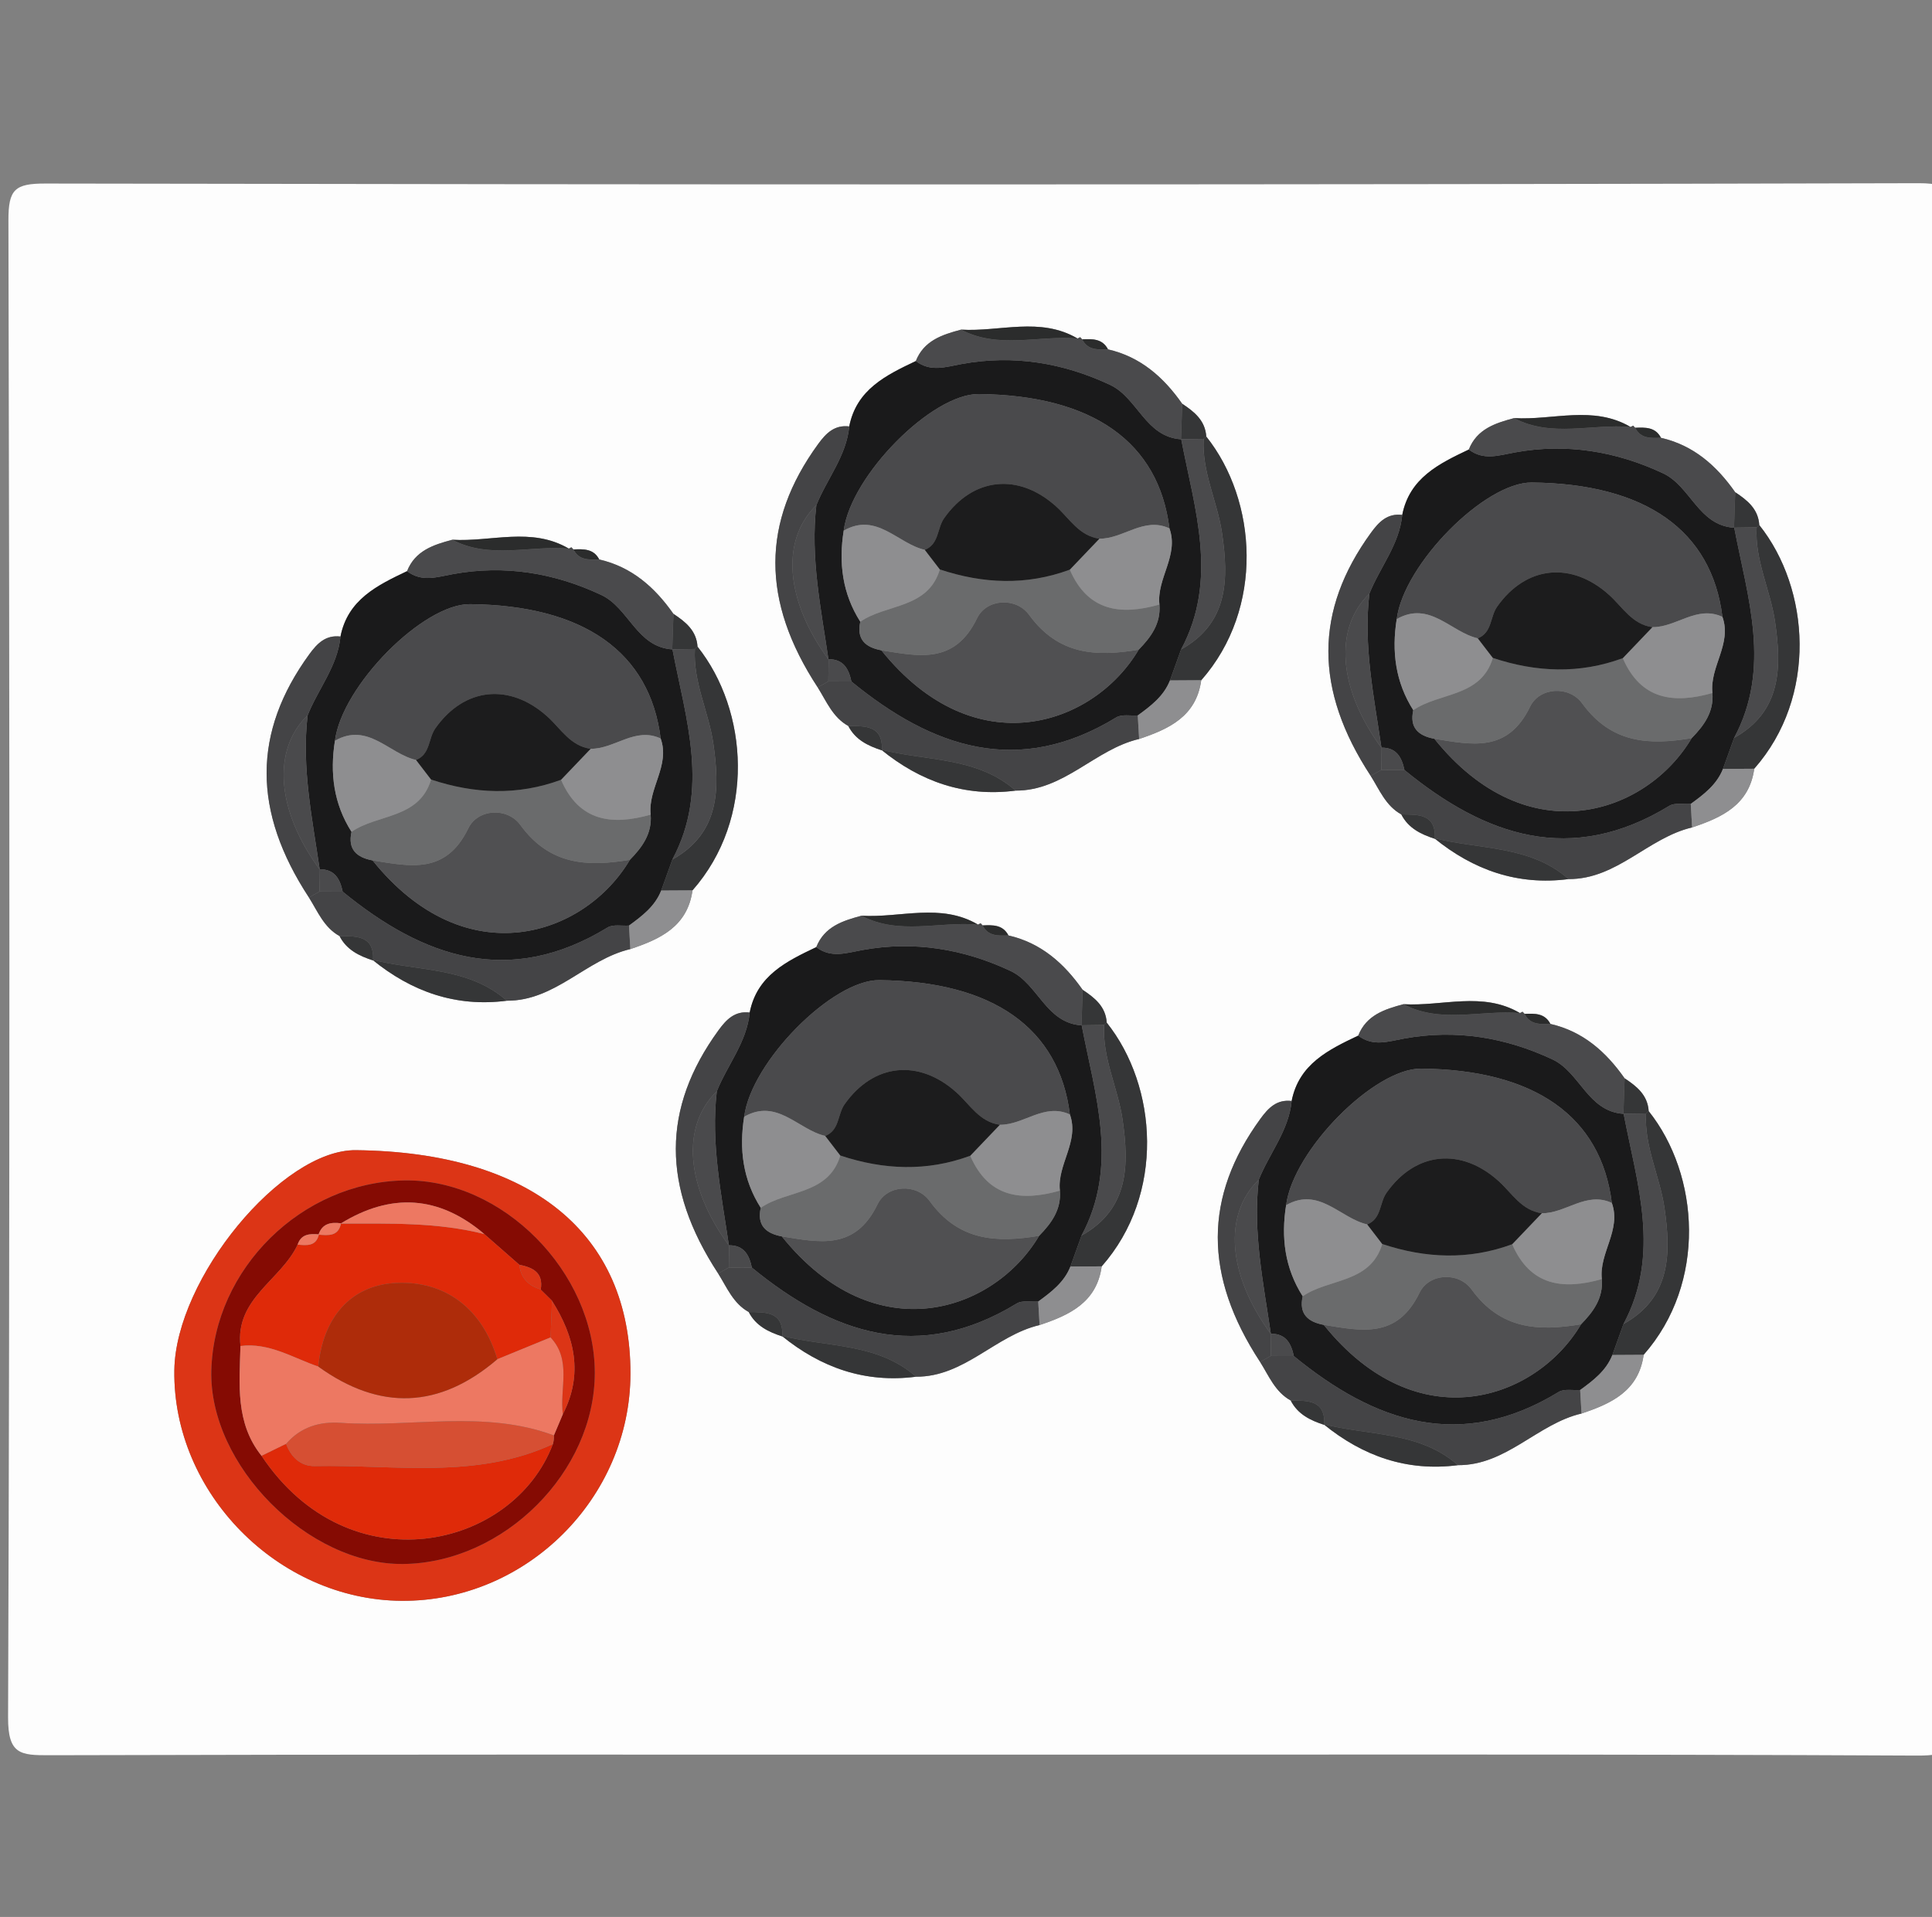 <?xml version="1.0" encoding="utf-8"?>
<!-- Generator: Adobe Illustrator 16.0.3, SVG Export Plug-In . SVG Version: 6.00 Build 0)  -->
<!DOCTYPE svg PUBLIC "-//W3C//DTD SVG 1.1//EN" "http://www.w3.org/Graphics/SVG/1.1/DTD/svg11.dtd">
<svg version="1.1" id="Capa_1" xmlns="http://www.w3.org/2000/svg" xmlns:xlink="http://www.w3.org/1999/xlink" x="0px" y="0px"
	 width="131.03px" height="130.03px" viewBox="0 0 131.03 130.03" enable-background="new 0 0 131.03 130.03" xml:space="preserve">
<rect x="0" y="0" width="131.03" height="130.03" fill="#808080" stroke="none"/>
<g>
	<path fill-rule="evenodd" clip-rule="evenodd" fill="#FDFDFD" d="M66.687,119.022c-21.111,0-42.223-0.023-63.333,0.039
		c-1.963,0.006-2.815-0.047-2.806-2.564C0.672,82.645,0.655,48.791,0.572,14.938c-0.005-2.09,0.433-2.491,2.5-2.488
		c42.347,0.076,84.695,0.089,127.042-0.023c2.488-0.006,2.578,0.804,2.574,2.793c-0.056,33.728-0.068,67.456,0.023,101.184
		c0.007,2.25-0.47,2.692-2.692,2.681C108.91,118.98,87.798,119.022,66.687,119.022z M89.813,96.653l-0.047-0.047
		c2.661,2.167,5.659,3.228,9.117,2.779c3.288,0.016,5.389-2.806,8.378-3.503c2.021-0.675,3.875-1.527,4.213-3.982
		c4.302-4.882,3.789-12.209,0.341-16.532c-0.068-1.09-0.813-1.684-1.631-2.224c-1.261-1.8-2.824-3.187-5.035-3.692
		c-0.384-0.74-1.069-0.705-1.75-0.68l-0.136-0.146l-0.177,0.091c-2.536-1.491-5.265-0.442-7.902-0.601
		c-1.278,0.34-2.517,0.74-3.066,2.129c-2.016,0.959-4.023,1.927-4.517,4.436c-1.003-0.121-1.576,0.464-2.115,1.205
		c-3.846,5.287-3.862,10.644-0.022,16.498c0.597,0.947,1.019,2.032,2.075,2.614C88.016,95.937,88.875,96.349,89.813,96.653z
		 M25.304,65.149l-0.047-0.047c2.661,2.167,5.659,3.228,9.116,2.779c3.288,0.016,5.39-2.806,8.379-3.503
		c2.021-0.675,3.875-1.527,4.213-3.982c4.302-4.882,3.789-12.209,0.341-16.532c-0.068-1.09-0.813-1.684-1.631-2.224
		c-1.261-1.8-2.824-3.187-5.035-3.692c-0.384-0.74-1.069-0.705-1.75-0.68l-0.136-0.146l-0.177,0.091
		c-2.536-1.491-5.265-0.442-7.902-0.601c-1.279,0.341-2.517,0.74-3.066,2.129c-2.016,0.959-4.024,1.927-4.517,4.436
		c-1.003-0.121-1.576,0.464-2.115,1.205c-3.846,5.287-3.862,10.644-0.022,16.498c0.596,0.947,1.019,2.032,2.075,2.615
		C23.506,64.433,24.367,64.844,25.304,65.149z M53.058,90.653l-0.047-0.047c2.661,2.166,5.658,3.228,9.117,2.779
		c3.288,0.015,5.389-2.806,8.378-3.504c2.021-0.675,3.875-1.526,4.212-3.982c4.303-4.881,3.789-12.209,0.341-16.532
		c-0.069-1.09-0.813-1.684-1.631-2.224c-1.261-1.8-2.825-3.188-5.035-3.692c-0.384-0.741-1.068-0.706-1.75-0.68l-0.136-0.146
		l-0.177,0.091c-2.536-1.491-5.265-0.442-7.902-0.601c-1.279,0.341-2.517,0.74-3.066,2.129c-2.016,0.96-4.024,1.927-4.517,4.437
		c-1.003-0.121-1.577,0.463-2.115,1.204c-3.846,5.287-3.862,10.644-0.022,16.498c0.596,0.947,1.019,2.032,2.075,2.614
		C51.26,89.936,52.121,90.348,53.058,90.653z M59.809,50.897l-0.048-0.047c2.661,2.167,5.659,3.228,9.117,2.779
		c3.288,0.016,5.389-2.806,8.378-3.503c2.021-0.675,3.875-1.527,4.212-3.983c4.303-4.881,3.789-12.208,0.341-16.531
		c-0.069-1.09-0.813-1.684-1.631-2.224c-1.261-1.8-2.824-3.187-5.035-3.692c-0.384-0.74-1.068-0.705-1.75-0.68l-0.136-0.146
		l-0.177,0.091c-2.536-1.491-5.265-0.442-7.902-0.601c-1.279,0.341-2.517,0.74-3.066,2.129c-2.016,0.959-4.024,1.927-4.517,4.436
		c-1.003-0.121-1.577,0.464-2.115,1.205c-3.846,5.287-3.862,10.644-0.022,16.498c0.596,0.947,1.019,2.032,2.074,2.615
		C58.011,50.181,58.871,50.592,59.809,50.897z M97.313,56.898l-0.047-0.047c2.661,2.166,5.659,3.228,9.117,2.779
		c3.288,0.016,5.389-2.806,8.378-3.504c2.022-0.674,3.875-1.526,4.213-3.982c4.302-4.881,3.789-12.208,0.341-16.531
		c-0.068-1.09-0.813-1.684-1.631-2.224c-1.261-1.8-2.824-3.187-5.035-3.692c-0.384-0.741-1.069-0.706-1.75-0.68l-0.136-0.146
		l-0.177,0.092c-2.536-1.492-5.265-0.442-7.902-0.601c-1.278,0.34-2.517,0.74-3.066,2.129c-2.016,0.959-4.023,1.926-4.517,4.436
		c-1.003-0.121-1.576,0.464-2.115,1.204c-3.846,5.288-3.862,10.644-0.022,16.498c0.597,0.947,1.019,2.032,2.075,2.614
		C95.517,56.182,96.376,56.593,97.313,56.898z M42.758,93.185c0.019-9.523-6.751-15.036-18.622-15.166
		c-5.011-0.055-12.226,8.693-12.312,14.929c-0.115,8.319,7.036,15.577,15.408,15.639C35.674,108.649,42.741,101.639,42.758,93.185z"
		/>
	<path fill-rule="evenodd" clip-rule="evenodd" fill="#DC3516" d="M42.758,93.185c-0.017,8.454-7.084,15.464-15.526,15.402
		c-8.372-0.062-15.523-7.32-15.408-15.639c0.086-6.236,7.301-14.984,12.312-14.929C36.007,78.149,42.777,83.662,42.758,93.185z
		 M40.339,93.108c-0.009-6.831-6.27-13.149-12.916-13.036c-6.961,0.119-12.918,5.99-13.091,12.904
		c-0.162,6.417,6.564,13.188,13.023,13.112C34.179,106.006,40.349,99.838,40.339,93.108z"/>
	<path fill-rule="evenodd" clip-rule="evenodd" fill="#1A1A1B" d="M87.6,74.684c0.494-2.509,2.501-3.477,4.517-4.436
		c1.007,0.766,2.021,0.397,3.134,0.195c3.477-0.631,6.838-0.085,10.04,1.42c1.873,0.881,2.391,3.526,4.812,3.69l0.013-0.007
		c0.91,4.755,2.536,9.51-0.007,14.263c-0.252,0.701-0.504,1.402-0.756,2.103c-0.423,1.072-1.297,1.728-2.183,2.374
		c-0.491,0.036-1.083-0.096-1.456,0.132c-6.662,4.07-12.477,2.063-17.965-2.432c-0.178-0.85-0.532-1.519-1.546-1.515l-0.01,0.015
		c-0.508-3.469-1.237-6.921-0.822-10.462C86.087,78.233,87.407,76.694,87.6,74.684z M108.637,86.764
		c-0.196-1.778,1.337-3.328,0.679-5.166c-0.727-5.864-5.225-9.034-12.927-9.112c-3.181-0.032-8.681,5.528-9.164,9.262
		c-0.348,2.192-0.09,4.273,1.125,6.181c-0.267,1.193,0.347,1.738,1.428,1.939c6.362,7.912,14.432,5.077,17.451-0.04
		C108.064,88.975,108.742,88.049,108.637,86.764z"/>
	<path fill-rule="evenodd" clip-rule="evenodd" fill="#1A1A1B" d="M57.596,28.927c0.493-2.509,2.501-3.477,4.517-4.436
		c1.006,0.766,2.021,0.397,3.134,0.196c3.477-0.632,6.838-0.086,10.04,1.42c1.872,0.88,2.391,3.525,4.812,3.69l0.012-0.007
		c0.91,4.754,2.537,9.509-0.007,14.263c-0.252,0.701-0.504,1.402-0.756,2.103c-0.422,1.072-1.296,1.728-2.183,2.374
		c-0.49,0.036-1.083-0.096-1.456,0.132c-6.662,4.07-12.477,2.063-17.966-2.432c-0.178-0.85-0.531-1.519-1.546-1.515l-0.01,0.015
		c-0.508-3.469-1.236-6.921-0.821-10.462C56.083,32.477,57.403,30.938,57.596,28.927z M78.633,41.007
		c-0.195-1.778,1.337-3.328,0.679-5.166c-0.727-5.864-5.225-9.034-12.927-9.112c-3.181-0.032-8.681,5.528-9.164,9.262
		c-0.349,2.192-0.09,4.273,1.125,6.181c-0.268,1.193,0.347,1.738,1.428,1.94c6.362,7.911,14.432,5.077,17.451-0.041
		C78.06,43.219,78.738,42.293,78.633,41.007z"/>
	<path fill-rule="evenodd" clip-rule="evenodd" fill="#1A1A1B" d="M50.845,68.683c0.493-2.51,2.501-3.477,4.517-4.437
		c1.006,0.767,2.021,0.397,3.134,0.196c3.477-0.631,6.838-0.086,10.04,1.42c1.872,0.88,2.391,3.525,4.812,3.69l0.012-0.007
		c0.91,4.755,2.537,9.509-0.007,14.263c-0.252,0.701-0.504,1.402-0.756,2.103c-0.422,1.072-1.296,1.728-2.183,2.374
		c-0.49,0.036-1.083-0.096-1.456,0.132c-6.662,4.07-12.477,2.063-17.966-2.432c-0.177-0.85-0.531-1.519-1.546-1.515l-0.01,0.015
		c-0.508-3.469-1.236-6.921-0.821-10.462C49.332,72.232,50.652,70.693,50.845,68.683z M71.882,80.763
		c-0.195-1.778,1.337-3.328,0.679-5.166c-0.727-5.864-5.225-9.034-12.927-9.112c-3.181-0.032-8.681,5.528-9.164,9.262
		c-0.349,2.192-0.09,4.273,1.125,6.181c-0.267,1.193,0.347,1.738,1.428,1.94c6.362,7.911,14.432,5.077,17.451-0.041
		C71.309,82.975,71.987,82.048,71.882,80.763z"/>
	<path fill-rule="evenodd" clip-rule="evenodd" fill="#1A1A1B" d="M23.091,43.179c0.493-2.509,2.501-3.477,4.517-4.436
		c1.006,0.766,2.021,0.397,3.134,0.196c3.477-0.632,6.838-0.086,10.04,1.42c1.872,0.88,2.391,3.525,4.812,3.69l0.013-0.007
		c0.91,4.754,2.536,9.509-0.007,14.263c-0.252,0.701-0.504,1.402-0.756,2.103c-0.422,1.072-1.296,1.728-2.182,2.374
		c-0.49,0.036-1.083-0.096-1.456,0.132c-6.662,4.07-12.477,2.063-17.965-2.432c-0.178-0.85-0.532-1.519-1.546-1.515l-0.01,0.015
		c-0.508-3.469-1.236-6.921-0.821-10.462C21.578,46.729,22.898,45.189,23.091,43.179z M44.128,55.259
		c-0.196-1.778,1.337-3.328,0.679-5.166c-0.728-5.864-5.225-9.034-12.928-9.112c-3.18-0.032-8.681,5.528-9.164,9.262
		c-0.348,2.192-0.09,4.274,1.125,6.181c-0.267,1.193,0.347,1.738,1.428,1.94c6.362,7.911,14.432,5.077,17.451-0.041
		C43.555,57.471,44.233,56.545,44.128,55.259z"/>
	<path fill-rule="evenodd" clip-rule="evenodd" fill="#1A1A1B" d="M95.101,34.928c0.494-2.51,2.501-3.477,4.517-4.436
		c1.007,0.766,2.021,0.397,3.134,0.195c3.477-0.631,6.838-0.085,10.04,1.42c1.873,0.881,2.391,3.526,4.812,3.69l0.013-0.007
		c0.91,4.755,2.536,9.51-0.007,14.263c-0.252,0.701-0.504,1.402-0.756,2.103c-0.423,1.072-1.297,1.728-2.183,2.374
		c-0.491,0.036-1.083-0.096-1.456,0.132c-6.662,4.07-12.477,2.063-17.965-2.432c-0.178-0.85-0.532-1.52-1.546-1.515l-0.01,0.015
		c-0.508-3.468-1.237-6.921-0.822-10.462C93.588,38.477,94.908,36.938,95.101,34.928z M116.138,47.008
		c-0.196-1.778,1.337-3.328,0.679-5.166c-0.727-5.864-5.225-9.034-12.927-9.112c-3.181-0.032-8.681,5.528-9.164,9.262
		c-0.348,2.192-0.09,4.273,1.125,6.181c-0.268,1.193,0.347,1.737,1.427,1.939c6.363,7.912,14.432,5.077,17.451-0.04
		C115.565,49.22,116.243,48.294,116.138,47.008z"/>
	<path fill-rule="evenodd" clip-rule="evenodd" fill="#444446" d="M57.744,46.229c5.488,4.495,11.303,6.502,17.965,2.433
		c0.373-0.228,0.966-0.096,1.456-0.132c0.031,0.532,0.061,1.064,0.092,1.596c-2.99,0.698-5.091,3.519-8.378,3.503
		c-2.617-2.31-6.037-1.989-9.117-2.779l0.048,0.047c0.083-1.71-1.126-1.64-2.276-1.653c-1.055-0.583-1.478-1.667-2.074-2.615
		c0.24-0.135,0.48-0.271,0.72-0.407C56.701,46.225,57.222,46.227,57.744,46.229z"/>
	<path fill-rule="evenodd" clip-rule="evenodd" fill="#444446" d="M50.993,85.984c5.487,4.496,11.302,6.502,17.964,2.433
		c0.373-0.228,0.966-0.096,1.456-0.132c0.031,0.532,0.062,1.064,0.092,1.596c-2.99,0.698-5.091,3.519-8.378,3.504
		c-2.617-2.31-6.037-1.989-9.117-2.779l0.047,0.047c0.083-1.71-1.126-1.64-2.275-1.653c-1.056-0.583-1.479-1.667-2.075-2.614
		c0.24-0.136,0.48-0.271,0.721-0.408C49.95,85.98,50.471,85.982,50.993,85.984z"/>
	<path fill-rule="evenodd" clip-rule="evenodd" fill="#444446" d="M23.239,60.481c5.488,4.495,11.302,6.502,17.964,2.433
		c0.373-0.228,0.966-0.096,1.456-0.132c0.03,0.532,0.061,1.064,0.092,1.596c-2.989,0.698-5.091,3.519-8.379,3.503
		c-2.617-2.31-6.036-1.989-9.116-2.779l0.047,0.047c0.083-1.71-1.126-1.64-2.275-1.653c-1.056-0.583-1.479-1.667-2.075-2.615
		c0.24-0.135,0.48-0.271,0.721-0.407C22.196,60.477,22.717,60.479,23.239,60.481z"/>
	<path fill-rule="evenodd" clip-rule="evenodd" fill="#444446" d="M87.748,91.985c5.488,4.495,11.302,6.502,17.964,2.433
		c0.373-0.228,0.965-0.096,1.456-0.132c0.031,0.532,0.061,1.064,0.092,1.596c-2.989,0.698-5.091,3.519-8.378,3.503
		c-2.617-2.31-6.037-1.989-9.117-2.779l0.047,0.047c0.083-1.71-1.126-1.64-2.275-1.653c-1.056-0.582-1.478-1.667-2.075-2.614
		c0.24-0.135,0.48-0.271,0.721-0.407C86.705,91.981,87.226,91.983,87.748,91.985z"/>
	<path fill-rule="evenodd" clip-rule="evenodd" fill="#444446" d="M95.249,52.229c5.488,4.496,11.302,6.503,17.964,2.433
		c0.373-0.228,0.965-0.096,1.456-0.132c0.031,0.532,0.061,1.064,0.092,1.596c-2.989,0.698-5.091,3.52-8.378,3.504
		c-2.617-2.31-6.037-1.989-9.117-2.779l0.047,0.047c0.083-1.71-1.126-1.64-2.275-1.653c-1.056-0.582-1.478-1.667-2.075-2.614
		c0.24-0.136,0.48-0.271,0.721-0.407C94.206,52.225,94.727,52.228,95.249,52.229z"/>
	<path fill-rule="evenodd" clip-rule="evenodd" fill="#4A4A4C" d="M117.603,35.798c-2.42-0.165-2.939-2.81-4.812-3.69
		c-3.201-1.506-6.563-2.052-10.04-1.42c-1.113,0.202-2.127,0.571-3.134-0.195c0.55-1.39,1.788-1.789,3.066-2.129
		c2.547,1.339,5.271,0.368,7.902,0.601l0.177-0.092l0.136,0.146c0.378,0.756,1.073,0.695,1.75,0.68
		c2.21,0.505,3.773,1.892,5.035,3.692C117.657,34.192,117.63,34.996,117.603,35.798z"/>
	<path fill-rule="evenodd" clip-rule="evenodd" fill="#4A4A4C" d="M80.098,29.798c-2.421-0.165-2.94-2.81-4.812-3.69
		c-3.201-1.506-6.563-2.052-10.04-1.42c-1.113,0.201-2.127,0.57-3.134-0.196c0.55-1.39,1.788-1.789,3.066-2.129
		c2.547,1.339,5.271,0.369,7.902,0.601l0.177-0.091l0.136,0.146c0.378,0.756,1.073,0.695,1.75,0.68
		c2.21,0.505,3.774,1.892,5.035,3.692C80.152,28.191,80.125,28.995,80.098,29.798z"/>
	<path fill-rule="evenodd" clip-rule="evenodd" fill="#4A4A4C" d="M110.102,75.554c-2.42-0.165-2.939-2.81-4.812-3.69
		c-3.201-1.506-6.563-2.052-10.04-1.42c-1.113,0.202-2.127,0.571-3.134-0.195c0.55-1.39,1.788-1.789,3.066-2.129
		c2.547,1.339,5.271,0.369,7.902,0.601l0.177-0.091l0.136,0.146c0.378,0.756,1.073,0.695,1.75,0.68
		c2.21,0.505,3.773,1.892,5.035,3.692C110.156,73.948,110.129,74.751,110.102,75.554z"/>
	<path fill-rule="evenodd" clip-rule="evenodd" fill="#4A4A4C" d="M73.347,69.553c-2.42-0.165-2.939-2.81-4.812-3.69
		c-3.201-1.506-6.563-2.052-10.04-1.42c-1.113,0.201-2.127,0.571-3.134-0.196c0.55-1.39,1.788-1.789,3.066-2.129
		c2.547,1.339,5.271,0.369,7.902,0.601l0.177-0.091l0.136,0.146c0.378,0.756,1.073,0.695,1.75,0.68
		c2.21,0.504,3.774,1.892,5.035,3.692C73.401,67.947,73.374,68.75,73.347,69.553z"/>
	<path fill-rule="evenodd" clip-rule="evenodd" fill="#4A4A4C" d="M45.593,44.05c-2.42-0.165-2.939-2.81-4.812-3.69
		c-3.201-1.506-6.563-2.052-10.04-1.42c-1.113,0.201-2.127,0.57-3.134-0.196c0.55-1.39,1.788-1.789,3.066-2.129
		c2.547,1.339,5.271,0.369,7.902,0.601l0.177-0.091l0.136,0.146c0.378,0.756,1.073,0.695,1.75,0.68
		c2.21,0.505,3.773,1.892,5.035,3.692C45.647,42.443,45.62,43.247,45.593,44.05z"/>
	<path fill-rule="evenodd" clip-rule="evenodd" fill="#353637" d="M79.347,46.156c0.252-0.701,0.504-1.402,0.757-2.104
		c3.234-1.804,3.222-4.818,2.78-7.868c-0.312-2.15-1.38-4.167-1.251-6.415l0.178-0.158c3.448,4.323,3.961,11.65-0.341,16.531
		C80.762,46.147,80.054,46.152,79.347,46.156z"/>
	<path fill-rule="evenodd" clip-rule="evenodd" fill="#353637" d="M44.842,60.408c0.252-0.701,0.504-1.402,0.757-2.104
		c3.234-1.804,3.222-4.818,2.78-7.868c-0.312-2.15-1.38-4.167-1.25-6.415l0.177-0.158c3.448,4.323,3.961,11.65-0.341,16.532
		C46.257,60.399,45.549,60.404,44.842,60.408z"/>
	<path fill-rule="evenodd" clip-rule="evenodd" fill="#353637" d="M116.852,52.157c0.252-0.701,0.504-1.402,0.756-2.104
		c3.234-1.803,3.222-4.818,2.78-7.867c-0.312-2.151-1.38-4.167-1.251-6.416l0.177-0.157c3.448,4.322,3.961,11.65-0.341,16.531
		C118.267,52.148,117.559,52.153,116.852,52.157z"/>
	<path fill-rule="evenodd" clip-rule="evenodd" fill="#353637" d="M109.351,91.913c0.252-0.701,0.504-1.402,0.756-2.104
		c3.234-1.804,3.222-4.818,2.78-7.868c-0.312-2.15-1.38-4.167-1.251-6.416l0.177-0.157c3.448,4.323,3.961,11.65-0.341,16.532
		C110.766,91.904,110.058,91.908,109.351,91.913z"/>
	<path fill-rule="evenodd" clip-rule="evenodd" fill="#353637" d="M72.596,85.912c0.252-0.701,0.504-1.402,0.757-2.104
		c3.234-1.804,3.222-4.818,2.78-7.867c-0.312-2.151-1.38-4.167-1.25-6.416l0.177-0.158c3.448,4.323,3.961,11.65-0.341,16.532
		C74.011,85.903,73.303,85.907,72.596,85.912z"/>
	<path fill-rule="evenodd" clip-rule="evenodd" fill="#444446" d="M57.596,28.927c-0.193,2.01-1.513,3.549-2.23,5.34
		c-2.43,2.378-2.111,6.452,0.821,10.462l0.01-0.015c-0.006,0.502-0.012,1.005-0.018,1.507c-0.24,0.136-0.48,0.272-0.72,0.407
		c-3.84-5.854-3.824-11.21,0.022-16.498C56.019,29.391,56.592,28.807,57.596,28.927z"/>
	<path fill-rule="evenodd" clip-rule="evenodd" fill="#444446" d="M50.845,68.683c-0.193,2.01-1.513,3.549-2.23,5.34
		c-2.431,2.378-2.111,6.452,0.821,10.462l0.01-0.015c-0.006,0.502-0.012,1.005-0.018,1.507c-0.241,0.136-0.48,0.272-0.721,0.408
		c-3.84-5.854-3.824-11.211,0.022-16.498C49.268,69.146,49.841,68.562,50.845,68.683z"/>
	<path fill-rule="evenodd" clip-rule="evenodd" fill="#444446" d="M95.101,34.928c-0.192,2.01-1.513,3.549-2.23,5.34
		c-2.431,2.379-2.111,6.452,0.821,10.462l0.01-0.015c-0.006,0.503-0.012,1.005-0.018,1.508c-0.24,0.136-0.48,0.271-0.721,0.407
		c-3.84-5.854-3.824-11.21,0.022-16.498C93.524,35.392,94.097,34.807,95.101,34.928z"/>
	<path fill-rule="evenodd" clip-rule="evenodd" fill="#444446" d="M23.091,43.179c-0.193,2.01-1.513,3.549-2.23,5.34
		c-2.431,2.378-2.111,6.452,0.821,10.462l0.01-0.015c-0.006,0.502-0.012,1.005-0.018,1.507c-0.24,0.136-0.48,0.272-0.721,0.407
		c-3.84-5.854-3.824-11.21,0.022-16.498C21.515,43.643,22.087,43.059,23.091,43.179z"/>
	<path fill-rule="evenodd" clip-rule="evenodd" fill="#444446" d="M87.6,74.684c-0.192,2.01-1.513,3.549-2.23,5.34
		c-2.431,2.378-2.111,6.452,0.821,10.462l0.01-0.015c-0.006,0.502-0.012,1.005-0.018,1.507c-0.24,0.136-0.48,0.272-0.721,0.407
		c-3.84-5.854-3.824-11.21,0.022-16.498C86.023,75.147,86.596,74.563,87.6,74.684z"/>
	<path fill-rule="evenodd" clip-rule="evenodd" fill="#353637" d="M97.266,56.851c3.08,0.791,6.5,0.47,9.117,2.779
		C102.925,60.079,99.927,59.017,97.266,56.851z"/>
	<path fill-rule="evenodd" clip-rule="evenodd" fill="#353637" d="M59.761,50.85c3.081,0.791,6.5,0.47,9.117,2.779
		C65.419,54.078,62.422,53.017,59.761,50.85z"/>
	<path fill-rule="evenodd" clip-rule="evenodd" fill="#353637" d="M53.01,90.606c3.08,0.79,6.5,0.469,9.117,2.779
		C58.668,93.833,55.671,92.772,53.01,90.606z"/>
	<path fill-rule="evenodd" clip-rule="evenodd" fill="#353637" d="M25.256,65.102c3.08,0.791,6.5,0.47,9.116,2.779
		C30.915,68.33,27.917,67.269,25.256,65.102z"/>
	<path fill-rule="evenodd" clip-rule="evenodd" fill="#353637" d="M89.765,96.606c3.08,0.791,6.5,0.47,9.117,2.779
		C95.424,99.834,92.426,98.773,89.765,96.606z"/>
	<path fill-rule="evenodd" clip-rule="evenodd" fill="#8E8E90" d="M79.347,46.156c0.708-0.004,1.415-0.009,2.122-0.013
		c-0.337,2.456-2.191,3.308-4.212,3.983c-0.031-0.532-0.062-1.064-0.092-1.596C78.05,47.884,78.924,47.228,79.347,46.156z"/>
	<path fill-rule="evenodd" clip-rule="evenodd" fill="#8E8E90" d="M116.852,52.157c0.707-0.004,1.415-0.009,2.122-0.013
		c-0.337,2.456-2.191,3.308-4.213,3.982c-0.031-0.532-0.061-1.064-0.092-1.596C115.555,53.885,116.429,53.229,116.852,52.157z"/>
	<path fill-rule="evenodd" clip-rule="evenodd" fill="#8E8E90" d="M72.596,85.912c0.708-0.004,1.415-0.009,2.122-0.012
		c-0.337,2.456-2.191,3.307-4.212,3.982c-0.031-0.532-0.062-1.064-0.092-1.596C71.299,87.64,72.173,86.983,72.596,85.912z"/>
	<path fill-rule="evenodd" clip-rule="evenodd" fill="#8E8E90" d="M44.842,60.408c0.708-0.004,1.415-0.009,2.123-0.012
		c-0.337,2.455-2.191,3.307-4.213,3.982c-0.031-0.532-0.062-1.064-0.092-1.596C43.545,62.136,44.419,61.48,44.842,60.408z"/>
	<path fill-rule="evenodd" clip-rule="evenodd" fill="#8E8E90" d="M109.351,91.913c0.707-0.004,1.415-0.009,2.122-0.012
		c-0.337,2.455-2.191,3.307-4.213,3.982c-0.031-0.532-0.061-1.064-0.092-1.596C108.054,93.641,108.928,92.984,109.351,91.913z"/>
	<path fill-rule="evenodd" clip-rule="evenodd" fill="#2B2C2C" d="M38.576,37.214c-2.631-0.232-5.354,0.738-7.902-0.601
		C33.312,36.772,36.041,35.723,38.576,37.214z"/>
	<path fill-rule="evenodd" clip-rule="evenodd" fill="#2B2C2C" d="M66.33,62.718c-2.631-0.232-5.354,0.739-7.902-0.601
		C61.065,62.275,63.794,61.227,66.33,62.718z"/>
	<path fill-rule="evenodd" clip-rule="evenodd" fill="#2B2C2C" d="M103.085,68.719c-2.632-0.232-5.355,0.738-7.902-0.601
		C97.82,68.276,100.549,67.228,103.085,68.719z"/>
	<path fill-rule="evenodd" clip-rule="evenodd" fill="#2B2C2C" d="M110.586,28.963c-2.632-0.232-5.355,0.738-7.902-0.601
		C105.321,28.521,108.05,27.472,110.586,28.963z"/>
	<path fill-rule="evenodd" clip-rule="evenodd" fill="#2B2C2C" d="M73.081,22.962c-2.631-0.232-5.354,0.738-7.902-0.601
		C67.816,22.52,70.545,21.471,73.081,22.962z"/>
	<path fill-rule="evenodd" clip-rule="evenodd" fill="#353637" d="M23.028,63.496c1.149,0.013,2.359-0.057,2.275,1.653
		C24.367,64.844,23.506,64.433,23.028,63.496z"/>
	<path fill-rule="evenodd" clip-rule="evenodd" fill="#353637" d="M110.102,75.554c0.027-0.803,0.054-1.606,0.082-2.409
		c0.818,0.54,1.563,1.134,1.631,2.224l-0.177,0.157c-0.508,0.007-1.015,0.013-1.522,0.021L110.102,75.554z"/>
	<path fill-rule="evenodd" clip-rule="evenodd" fill="#353637" d="M73.347,69.553c0.027-0.803,0.054-1.606,0.082-2.409
		c0.818,0.54,1.562,1.134,1.631,2.224l-0.177,0.158c-0.508,0.006-1.015,0.013-1.523,0.021L73.347,69.553z"/>
	<path fill-rule="evenodd" clip-rule="evenodd" fill="#353637" d="M45.593,44.05c0.027-0.803,0.054-1.606,0.082-2.41
		c0.818,0.54,1.563,1.134,1.631,2.224l-0.177,0.158c-0.508,0.006-1.015,0.013-1.522,0.021L45.593,44.05z"/>
	<path fill-rule="evenodd" clip-rule="evenodd" fill="#353637" d="M117.603,35.798c0.027-0.803,0.054-1.606,0.082-2.409
		c0.818,0.54,1.563,1.134,1.631,2.224l-0.177,0.157c-0.508,0.007-1.015,0.013-1.522,0.021L117.603,35.798z"/>
	<path fill-rule="evenodd" clip-rule="evenodd" fill="#353637" d="M50.782,89c1.149,0.013,2.359-0.057,2.275,1.653
		C52.121,90.348,51.26,89.936,50.782,89z"/>
	<path fill-rule="evenodd" clip-rule="evenodd" fill="#353637" d="M57.533,49.244c1.149,0.013,2.359-0.057,2.276,1.653
		C58.871,50.592,58.011,50.181,57.533,49.244z"/>
	<path fill-rule="evenodd" clip-rule="evenodd" fill="#353637" d="M95.038,55.245c1.149,0.013,2.359-0.057,2.275,1.653
		C96.376,56.593,95.517,56.182,95.038,55.245z"/>
	<path fill-rule="evenodd" clip-rule="evenodd" fill="#353637" d="M87.537,95c1.149,0.013,2.359-0.057,2.275,1.653
		C88.875,96.349,88.016,95.937,87.537,95z"/>
	<path fill-rule="evenodd" clip-rule="evenodd" fill="#353637" d="M80.098,29.798c0.027-0.803,0.054-1.606,0.081-2.41
		c0.818,0.54,1.563,1.134,1.631,2.224l-0.178,0.158c-0.507,0.006-1.015,0.013-1.522,0.021L80.098,29.798z"/>
	<path fill-rule="evenodd" clip-rule="evenodd" fill="#2B2C2C" d="M68.393,63.452c-0.677,0.015-1.372,0.076-1.75-0.68
		C67.325,62.747,68.009,62.711,68.393,63.452z"/>
	<path fill-rule="evenodd" clip-rule="evenodd" fill="#2B2C2C" d="M105.148,69.453c-0.677,0.016-1.373,0.076-1.75-0.68
		C104.08,68.748,104.765,68.712,105.148,69.453z"/>
	<path fill-rule="evenodd" clip-rule="evenodd" fill="#2B2C2C" d="M40.64,37.948c-0.677,0.016-1.373,0.076-1.75-0.68
		C39.571,37.243,40.256,37.208,40.64,37.948z"/>
	<path fill-rule="evenodd" clip-rule="evenodd" fill="#2B2C2C" d="M112.649,29.697c-0.677,0.016-1.373,0.076-1.75-0.68
		C111.581,28.992,112.266,28.957,112.649,29.697z"/>
	<path fill-rule="evenodd" clip-rule="evenodd" fill="#2B2C2C" d="M75.144,23.696c-0.677,0.016-1.372,0.076-1.75-0.68
		C74.076,22.991,74.76,22.956,75.144,23.696z"/>
	<path fill-rule="evenodd" clip-rule="evenodd" fill="#850B03" d="M40.339,93.108c0.009,6.73-6.16,12.898-12.983,12.98
		c-6.459,0.077-13.185-6.695-13.023-13.112c0.173-6.914,6.129-12.785,13.091-12.904C34.07,79.958,40.33,86.277,40.339,93.108z
		 M21.601,83.75l0.029-0.02c-0.617-0.049-1.205-0.038-1.445,0.696c-1.109,2.396-4.246,3.648-3.876,6.876
		c-0.068,2.589-0.359,5.222,1.432,7.454c5.938,8.892,17.068,6.331,19.755-0.799c0.056-0.193,0.079-0.39,0.07-0.59
		c0.202-0.48,0.405-0.96,0.608-1.441c1.395-2.719,0.809-5.248-0.735-7.686l-0.007-0.014c-0.248-0.245-0.495-0.489-0.743-0.733
		l-0.014-0.029c0.187-1.14-0.537-1.491-1.453-1.674c-0.792-0.694-1.583-1.388-2.375-2.081c-3.074-2.619-6.325-2.817-9.744-0.711
		l0.025-0.019C22.444,82.889,21.853,82.985,21.601,83.75z"/>
	<path fill-rule="evenodd" clip-rule="evenodd" fill="#4A4A4C" d="M87.226,81.749c0.481-3.734,5.982-9.295,9.163-9.263
		c7.702,0.078,12.2,3.248,12.927,9.112c-1.736-0.811-3.129,0.721-4.75,0.698c-1.371-0.188-2.019-1.356-2.919-2.172
		c-2.555-2.314-5.648-2.006-7.613,0.789c-0.481,0.685-0.333,1.755-1.309,2.14C90.888,82.636,89.464,80.475,87.226,81.749z"/>
	<path fill-rule="evenodd" clip-rule="evenodd" fill="#505052" d="M107.229,89.829c-3.019,5.117-11.089,7.952-17.45,0.04
		c2.534,0.406,4.97,0.976,6.495-2.181c0.638-1.319,2.64-1.445,3.531-0.219C101.789,90.201,104.355,90.309,107.229,89.829z"/>
	<path fill-rule="evenodd" clip-rule="evenodd" fill="#6A6B6C" d="M107.229,89.829c-2.873,0.48-5.439,0.372-7.425-2.36
		c-0.891-1.226-2.893-1.1-3.531,0.219c-1.524,3.156-3.961,2.586-6.495,2.181c-1.082-0.201-1.696-0.746-1.428-1.939
		c1.769-1.227,4.587-0.858,5.396-3.547c2.936,0.977,5.873,1.102,8.812,0.015c1.228,2.839,3.456,3.111,6.079,2.366
		C108.742,88.049,108.064,88.975,107.229,89.829z"/>
	<path fill-rule="evenodd" clip-rule="evenodd" fill="#8E8E90" d="M93.746,84.382c-0.809,2.689-3.627,2.32-5.396,3.547
		c-1.215-1.908-1.474-3.989-1.125-6.18c2.238-1.274,3.662,0.887,5.5,1.304C93.066,83.496,93.406,83.939,93.746,84.382z"/>
	<path fill-rule="evenodd" clip-rule="evenodd" fill="#8E8E90" d="M108.637,86.764c-2.624,0.745-4.851,0.473-6.079-2.366
		c0.669-0.7,1.339-1.401,2.008-2.102c1.621,0.023,3.014-1.508,4.75-0.698C109.974,83.436,108.441,84.986,108.637,86.764z"/>
	<path fill-rule="evenodd" clip-rule="evenodd" fill="#4A4A4C" d="M110.114,75.546c0.507-0.007,1.015-0.014,1.522-0.021
		c-0.129,2.249,0.939,4.265,1.251,6.416c0.441,3.05,0.454,6.064-2.78,7.868C112.65,85.056,111.024,80.301,110.114,75.546z"/>
	<path fill-rule="evenodd" clip-rule="evenodd" fill="#4A4A4C" d="M86.191,90.486c-2.933-4.01-3.252-8.083-0.821-10.462
		C84.954,83.565,85.683,87.017,86.191,90.486z"/>
	<path fill-rule="evenodd" clip-rule="evenodd" fill="#4A4A4C" d="M86.183,91.979c0.006-0.502,0.012-1.005,0.018-1.507
		c1.015-0.004,1.369,0.665,1.546,1.515C87.226,91.983,86.705,91.981,86.183,91.979z"/>
	<path fill-rule="evenodd" clip-rule="evenodd" fill="#4A4A4C" d="M57.222,35.993c0.481-3.734,5.981-9.295,9.162-9.263
		c7.703,0.078,12.2,3.248,12.928,9.111c-1.736-0.809-3.129,0.722-4.75,0.699c-1.371-0.188-2.019-1.355-2.919-2.172
		c-2.555-2.314-5.648-2.006-7.613,0.789c-0.482,0.685-0.333,1.756-1.309,2.14C60.883,36.88,59.46,34.719,57.222,35.993z"/>
	<path fill-rule="evenodd" clip-rule="evenodd" fill="#505052" d="M77.224,44.072c-3.019,5.118-11.088,7.952-17.45,0.04
		c2.534,0.406,4.97,0.976,6.495-2.181c0.638-1.319,2.639-1.445,3.53-0.219C71.785,44.444,74.351,44.553,77.224,44.072z"/>
	<path fill-rule="evenodd" clip-rule="evenodd" fill="#6A6B6C" d="M77.224,44.072c-2.873,0.48-5.439,0.372-7.425-2.36
		c-0.891-1.226-2.893-1.1-3.53,0.219c-1.525,3.156-3.961,2.586-6.495,2.181c-1.081-0.201-1.696-0.746-1.428-1.939
		c1.769-1.227,4.587-0.858,5.396-3.547c2.936,0.977,5.873,1.102,8.813,0.016c1.228,2.84,3.456,3.111,6.079,2.366
		C78.738,42.293,78.06,43.219,77.224,44.072z"/>
	<path fill-rule="evenodd" clip-rule="evenodd" fill="#8E8E90" d="M63.742,38.626c-0.808,2.689-3.626,2.32-5.396,3.547
		c-1.216-1.908-1.474-3.989-1.125-6.18c2.239-1.274,3.662,0.887,5.5,1.304C63.062,37.74,63.402,38.183,63.742,38.626z"/>
	<path fill-rule="evenodd" clip-rule="evenodd" fill="#8E8E90" d="M78.633,41.007c-2.623,0.745-4.851,0.474-6.079-2.366
		c0.669-0.701,1.338-1.401,2.008-2.102c1.621,0.023,3.014-1.508,4.75-0.699C79.97,37.68,78.438,39.229,78.633,41.007z"/>
	<path fill-rule="evenodd" clip-rule="evenodd" fill="#4A4A4C" d="M80.11,29.791c0.508-0.007,1.015-0.014,1.522-0.021
		c-0.129,2.249,0.939,4.265,1.251,6.415c0.442,3.05,0.454,6.064-2.78,7.868C82.646,39.3,81.02,34.545,80.11,29.791z"/>
	<path fill-rule="evenodd" clip-rule="evenodd" fill="#4A4A4C" d="M56.187,44.729c-2.932-4.01-3.251-8.083-0.821-10.462
		C54.95,37.809,55.679,41.261,56.187,44.729z"/>
	<path fill-rule="evenodd" clip-rule="evenodd" fill="#4A4A4C" d="M56.179,46.222c0.006-0.502,0.012-1.005,0.018-1.507
		c1.015-0.004,1.368,0.665,1.546,1.515C57.222,46.227,56.701,46.225,56.179,46.222z"/>
	<path fill-rule="evenodd" clip-rule="evenodd" fill="#4A4A4C" d="M50.471,75.748c0.481-3.734,5.981-9.295,9.162-9.263
		c7.703,0.078,12.2,3.248,12.928,9.112c-1.736-0.81-3.129,0.721-4.75,0.698c-1.371-0.188-2.019-1.356-2.919-2.172
		c-2.555-2.314-5.648-2.007-7.613,0.788c-0.481,0.685-0.333,1.756-1.309,2.14C54.132,76.635,52.709,74.474,50.471,75.748z"/>
	<path fill-rule="evenodd" clip-rule="evenodd" fill="#505052" d="M70.473,83.828c-3.019,5.118-11.088,7.952-17.45,0.04
		c2.534,0.406,4.97,0.976,6.495-2.181c0.638-1.319,2.639-1.445,3.53-0.219C65.034,84.2,67.601,84.308,70.473,83.828z"/>
	<path fill-rule="evenodd" clip-rule="evenodd" fill="#6A6B6C" d="M70.473,83.828c-2.873,0.48-5.439,0.372-7.425-2.36
		c-0.891-1.227-2.892-1.101-3.53,0.219c-1.525,3.157-3.961,2.586-6.495,2.181c-1.081-0.201-1.695-0.746-1.428-1.939
		c1.769-1.227,4.587-0.857,5.396-3.547c2.936,0.977,5.873,1.102,8.813,0.016c1.228,2.84,3.456,3.111,6.079,2.366
		C71.987,82.048,71.309,82.975,70.473,83.828z"/>
	<path fill-rule="evenodd" clip-rule="evenodd" fill="#8E8E90" d="M56.991,78.381c-0.808,2.689-3.626,2.32-5.396,3.547
		c-1.216-1.907-1.474-3.988-1.125-6.18c2.239-1.274,3.662,0.887,5.5,1.304C56.311,77.495,56.651,77.938,56.991,78.381z"/>
	<path fill-rule="evenodd" clip-rule="evenodd" fill="#8E8E90" d="M71.882,80.763c-2.623,0.745-4.851,0.474-6.079-2.366
		c0.669-0.7,1.338-1.401,2.008-2.102c1.621,0.022,3.014-1.508,4.75-0.698C73.219,77.435,71.687,78.985,71.882,80.763z"/>
	<path fill-rule="evenodd" clip-rule="evenodd" fill="#4A4A4C" d="M73.359,69.546c0.508-0.007,1.015-0.014,1.523-0.021
		c-0.129,2.249,0.939,4.265,1.25,6.416c0.442,3.049,0.454,6.063-2.78,7.867C75.896,79.055,74.269,74.301,73.359,69.546z"/>
	<path fill-rule="evenodd" clip-rule="evenodd" fill="#4A4A4C" d="M49.436,84.485c-2.932-4.01-3.251-8.083-0.821-10.462
		C48.199,77.564,48.928,81.016,49.436,84.485z"/>
	<path fill-rule="evenodd" clip-rule="evenodd" fill="#4A4A4C" d="M49.428,85.978c0.006-0.502,0.012-1.005,0.018-1.507
		c1.015-0.004,1.369,0.665,1.546,1.515C50.471,85.982,49.95,85.98,49.428,85.978z"/>
	<path fill-rule="evenodd" clip-rule="evenodd" fill="#4A4A4C" d="M22.717,50.245c0.481-3.734,5.982-9.295,9.162-9.263
		c7.703,0.078,12.2,3.248,12.928,9.112c-1.736-0.81-3.129,0.721-4.75,0.698c-1.371-0.188-2.019-1.355-2.919-2.172
		c-2.555-2.314-5.648-2.006-7.613,0.789c-0.481,0.685-0.333,1.756-1.309,2.14C26.379,51.132,24.955,48.971,22.717,50.245z"/>
	<path fill-rule="evenodd" clip-rule="evenodd" fill="#505052" d="M42.719,58.324c-3.019,5.118-11.088,7.952-17.45,0.04
		c2.534,0.406,4.97,0.976,6.495-2.181c0.638-1.319,2.64-1.445,3.53-0.219C37.28,58.696,39.847,58.805,42.719,58.324z"/>
	<path fill-rule="evenodd" clip-rule="evenodd" fill="#6A6B6C" d="M42.719,58.324c-2.873,0.48-5.439,0.372-7.425-2.36
		c-0.891-1.226-2.892-1.1-3.53,0.219c-1.524,3.156-3.961,2.586-6.495,2.181c-1.082-0.201-1.696-0.746-1.428-1.939
		c1.769-1.227,4.587-0.858,5.396-3.547c2.936,0.977,5.873,1.102,8.813,0.016c1.228,2.84,3.456,3.111,6.079,2.366
		C44.233,56.545,43.555,57.471,42.719,58.324z"/>
	<path fill-rule="evenodd" clip-rule="evenodd" fill="#8E8E90" d="M29.237,52.878c-0.808,2.689-3.626,2.32-5.396,3.547
		c-1.216-1.907-1.474-3.989-1.125-6.18c2.239-1.274,3.663,0.887,5.5,1.304C28.557,51.992,28.897,52.435,29.237,52.878z"/>
	<path fill-rule="evenodd" clip-rule="evenodd" fill="#8E8E90" d="M44.128,55.259c-2.624,0.745-4.851,0.474-6.079-2.366
		c0.669-0.701,1.339-1.401,2.008-2.102c1.621,0.023,3.014-1.508,4.75-0.698C45.465,51.932,43.933,53.481,44.128,55.259z"/>
	<path fill-rule="evenodd" clip-rule="evenodd" fill="#4A4A4C" d="M45.605,44.042c0.507-0.007,1.015-0.014,1.522-0.021
		c-0.129,2.249,0.939,4.265,1.25,6.415c0.442,3.05,0.454,6.064-2.78,7.868C48.142,53.552,46.515,48.797,45.605,44.042z"/>
	<path fill-rule="evenodd" clip-rule="evenodd" fill="#4A4A4C" d="M21.682,58.981c-2.932-4.01-3.251-8.083-0.821-10.462
		C20.445,52.061,21.174,55.513,21.682,58.981z"/>
	<path fill-rule="evenodd" clip-rule="evenodd" fill="#4A4A4C" d="M21.674,60.474c0.006-0.502,0.012-1.005,0.018-1.507
		c1.015-0.004,1.369,0.665,1.546,1.515C22.717,60.479,22.196,60.477,21.674,60.474z"/>
	<path fill-rule="evenodd" clip-rule="evenodd" fill="#4A4A4C" d="M94.727,41.994c0.482-3.735,5.982-9.295,9.163-9.263
		c7.703,0.078,12.2,3.248,12.927,9.112c-1.736-0.81-3.129,0.721-4.75,0.698c-1.371-0.188-2.019-1.356-2.919-2.172
		c-2.555-2.314-5.647-2.006-7.613,0.788c-0.481,0.685-0.333,1.756-1.309,2.141C98.389,42.88,96.965,40.72,94.727,41.994z"/>
	<path fill-rule="evenodd" clip-rule="evenodd" fill="#505052" d="M114.729,50.073c-3.019,5.117-11.088,7.952-17.45,0.04
		c2.534,0.406,4.97,0.976,6.495-2.181c0.638-1.319,2.64-1.445,3.531-0.219C109.29,50.445,111.856,50.554,114.729,50.073z"/>
	<path fill-rule="evenodd" clip-rule="evenodd" fill="#6A6B6C" d="M114.729,50.073c-2.873,0.48-5.439,0.372-7.425-2.36
		c-0.891-1.226-2.893-1.1-3.531,0.219c-1.524,3.156-3.961,2.586-6.495,2.181c-1.081-0.202-1.696-0.746-1.428-1.939
		c1.769-1.227,4.587-0.858,5.396-3.547c2.936,0.976,5.873,1.102,8.812,0.015c1.228,2.839,3.456,3.111,6.079,2.366
		C116.243,48.294,115.565,49.22,114.729,50.073z"/>
	<path fill-rule="evenodd" clip-rule="evenodd" fill="#8E8E90" d="M101.247,44.627c-0.809,2.689-3.627,2.32-5.396,3.547
		c-1.215-1.908-1.474-3.989-1.125-6.18c2.238-1.274,3.662,0.887,5.5,1.304C100.567,43.741,100.907,44.184,101.247,44.627z"/>
	<path fill-rule="evenodd" clip-rule="evenodd" fill="#8E8E90" d="M116.138,47.008c-2.623,0.745-4.851,0.473-6.079-2.366
		c0.67-0.7,1.339-1.401,2.008-2.102c1.621,0.023,3.014-1.508,4.75-0.698C117.475,43.68,115.942,45.23,116.138,47.008z"/>
	<path fill-rule="evenodd" clip-rule="evenodd" fill="#4A4A4C" d="M117.615,35.791c0.507-0.007,1.015-0.014,1.522-0.021
		c-0.129,2.249,0.939,4.265,1.251,6.416c0.441,3.049,0.454,6.064-2.78,7.867C120.151,45.301,118.525,40.546,117.615,35.791z"/>
	<path fill-rule="evenodd" clip-rule="evenodd" fill="#4A4A4C" d="M93.692,50.73c-2.933-4.01-3.252-8.083-0.821-10.462
		C92.455,43.809,93.184,47.262,93.692,50.73z"/>
	<path fill-rule="evenodd" clip-rule="evenodd" fill="#4A4A4C" d="M93.684,52.223c0.006-0.502,0.012-1.005,0.018-1.508
		c1.014-0.004,1.368,0.666,1.546,1.515C94.727,52.228,94.206,52.225,93.684,52.223z"/>
	<path fill-rule="evenodd" clip-rule="evenodd" fill="#DF2A09" d="M16.308,91.304c-0.369-3.229,2.768-4.481,3.877-6.877
		c0.618,0.051,1.251,0.133,1.445-0.696l-0.029,0.02c0.661,0.045,1.347,0.139,1.527-0.771l-0.025,0.019
		c3.266,0,6.539-0.104,9.744,0.711c0.792,0.693,1.583,1.387,2.375,2.083c0.096,0.897,0.618,1.42,1.454,1.672
		c0,0,0.014,0.029,0.014,0.029c0.248,0.245,0.495,0.488,0.742,0.733c0,0,0.007,0.014,0.007,0.014
		c-0.032,0.826-0.064,1.651-0.096,2.477c-1.204,0.495-2.408,0.989-3.612,1.483c-1.008-3.407-3.502-5.325-6.834-5.178
		c-3.151,0.139-5.003,2.406-5.309,5.676C19.861,92.109,18.257,91.054,16.308,91.304z"/>
	<path fill-rule="evenodd" clip-rule="evenodd" fill="#ED7862" d="M33.73,92.199c1.204-0.494,2.408-0.988,3.612-1.479
		c1.451,1.55,0.603,3.463,0.832,5.205c-0.203,0.48-0.406,0.961-0.609,1.442c-4.734-1.757-9.646-0.52-14.465-0.854
		c-1.414-0.098-2.722,0.283-3.695,1.429c-0.554,0.271-1.109,0.542-1.664,0.813c-1.791-2.232-1.5-4.865-1.432-7.453
		c1.948-0.249,3.552,0.806,5.28,1.396C25.767,95.711,29.814,95.562,33.73,92.199z"/>
	<path fill-rule="evenodd" clip-rule="evenodd" fill="#DF2A09" d="M17.741,98.756c0.555-0.271,1.109-0.542,1.663-0.813
		c0.338,0.899,0.991,1.521,1.936,1.502c5.419-0.107,10.949,0.921,16.157-1.489C34.809,105.086,23.679,107.648,17.741,98.756z"/>
	<path fill-rule="evenodd" clip-rule="evenodd" fill="#D64F33" d="M37.496,97.957c-5.208,2.41-10.737,1.382-16.157,1.489
		c-0.945,0.019-1.598-0.604-1.936-1.502c0.974-1.146,2.282-1.528,3.696-1.43c4.819,0.334,9.731-0.903,14.465,0.854
		C37.575,97.567,37.552,97.763,37.496,97.957z"/>
	<path fill-rule="evenodd" clip-rule="evenodd" fill="#ED7862" d="M32.847,83.709c-3.206-0.814-6.479-0.71-9.744-0.711
		C26.522,80.892,29.773,81.09,32.847,83.709z"/>
	<path fill-rule="evenodd" clip-rule="evenodd" fill="#DC3516" d="M38.174,95.925c-0.229-1.742,0.619-3.655-0.832-5.205
		c0.032-0.829,0.064-1.655,0.096-2.48C38.983,90.678,39.569,93.206,38.174,95.925z"/>
	<path fill-rule="evenodd" clip-rule="evenodd" fill="#DC3516" d="M36.675,87.464c-0.835-0.252-1.358-0.775-1.454-1.672
		C36.138,85.973,36.862,86.324,36.675,87.464z"/>
	<path fill-rule="evenodd" clip-rule="evenodd" fill="#ED7862" d="M21.63,83.73c-0.194,0.83-0.827,0.747-1.445,0.696
		C20.425,83.693,21.013,83.681,21.63,83.73z"/>
	<path fill-rule="evenodd" clip-rule="evenodd" fill="#ED7862" d="M23.128,82.979c-0.18,0.909-0.866,0.815-1.527,0.771
		C21.853,82.985,22.444,82.889,23.128,82.979z"/>
	<path fill-rule="evenodd" clip-rule="evenodd" fill="#DC3516" d="M37.432,88.226c-0.248-0.245-0.495-0.489-0.742-0.733
		C36.937,87.737,37.184,87.981,37.432,88.226z"/>
	<path fill-rule="evenodd" clip-rule="evenodd" fill="#1C1C1D" d="M104.566,82.296c-0.669,0.701-1.338,1.401-2.008,2.102
		c-2.939,1.086-5.876,0.961-8.812-0.015c-0.34-0.443-0.68-0.886-1.021-1.33c0.975-0.385,0.827-1.456,1.308-2.14
		c1.965-2.795,5.058-3.103,7.613-0.789C102.547,80.94,103.195,82.108,104.566,82.296z"/>
	<path fill-rule="evenodd" clip-rule="evenodd" fill="#1C1C1D" d="M74.562,36.54c-0.669,0.701-1.338,1.401-2.008,2.102
		c-2.939,1.086-5.877,0.961-8.813-0.016c-0.34-0.443-0.68-0.886-1.021-1.33c0.975-0.384,0.827-1.456,1.309-2.14
		c1.965-2.795,5.058-3.103,7.613-0.789C72.543,35.184,73.191,36.352,74.562,36.54z"/>
	<path fill-rule="evenodd" clip-rule="evenodd" fill="#1C1C1D" d="M67.811,76.295c-0.669,0.7-1.338,1.401-2.008,2.102
		c-2.939,1.086-5.877,0.961-8.813-0.016c-0.34-0.443-0.68-0.886-1.021-1.33c0.975-0.384,0.827-1.456,1.309-2.14
		c1.965-2.795,5.058-3.103,7.613-0.788C65.792,74.939,66.44,76.108,67.811,76.295z"/>
	<path fill-rule="evenodd" clip-rule="evenodd" fill="#1C1C1D" d="M40.057,50.792c-0.669,0.701-1.338,1.401-2.008,2.102
		c-2.939,1.086-5.876,0.961-8.813-0.016c-0.34-0.443-0.68-0.886-1.02-1.33c0.975-0.384,0.827-1.456,1.308-2.14
		c1.965-2.795,5.058-3.103,7.613-0.789C38.039,49.436,38.686,50.604,40.057,50.792z"/>
	<path fill-rule="evenodd" clip-rule="evenodd" fill="#1C1C1D" d="M112.067,42.541c-0.669,0.7-1.338,1.401-2.008,2.102
		c-2.939,1.086-5.876,0.961-8.812-0.015c-0.34-0.443-0.68-0.886-1.021-1.33c0.975-0.385,0.827-1.456,1.308-2.141
		c1.965-2.794,5.058-3.102,7.613-0.788C110.048,41.185,110.696,42.353,112.067,42.541z"/>
	<path fill-rule="evenodd" clip-rule="evenodd" fill="#AE2C0A" d="M33.73,92.199c-3.916,3.362-7.964,3.512-12.142,0.5
		c0.305-3.271,2.157-5.538,5.308-5.677C30.228,86.875,32.722,88.792,33.73,92.199z"/>
</g>
</svg>
